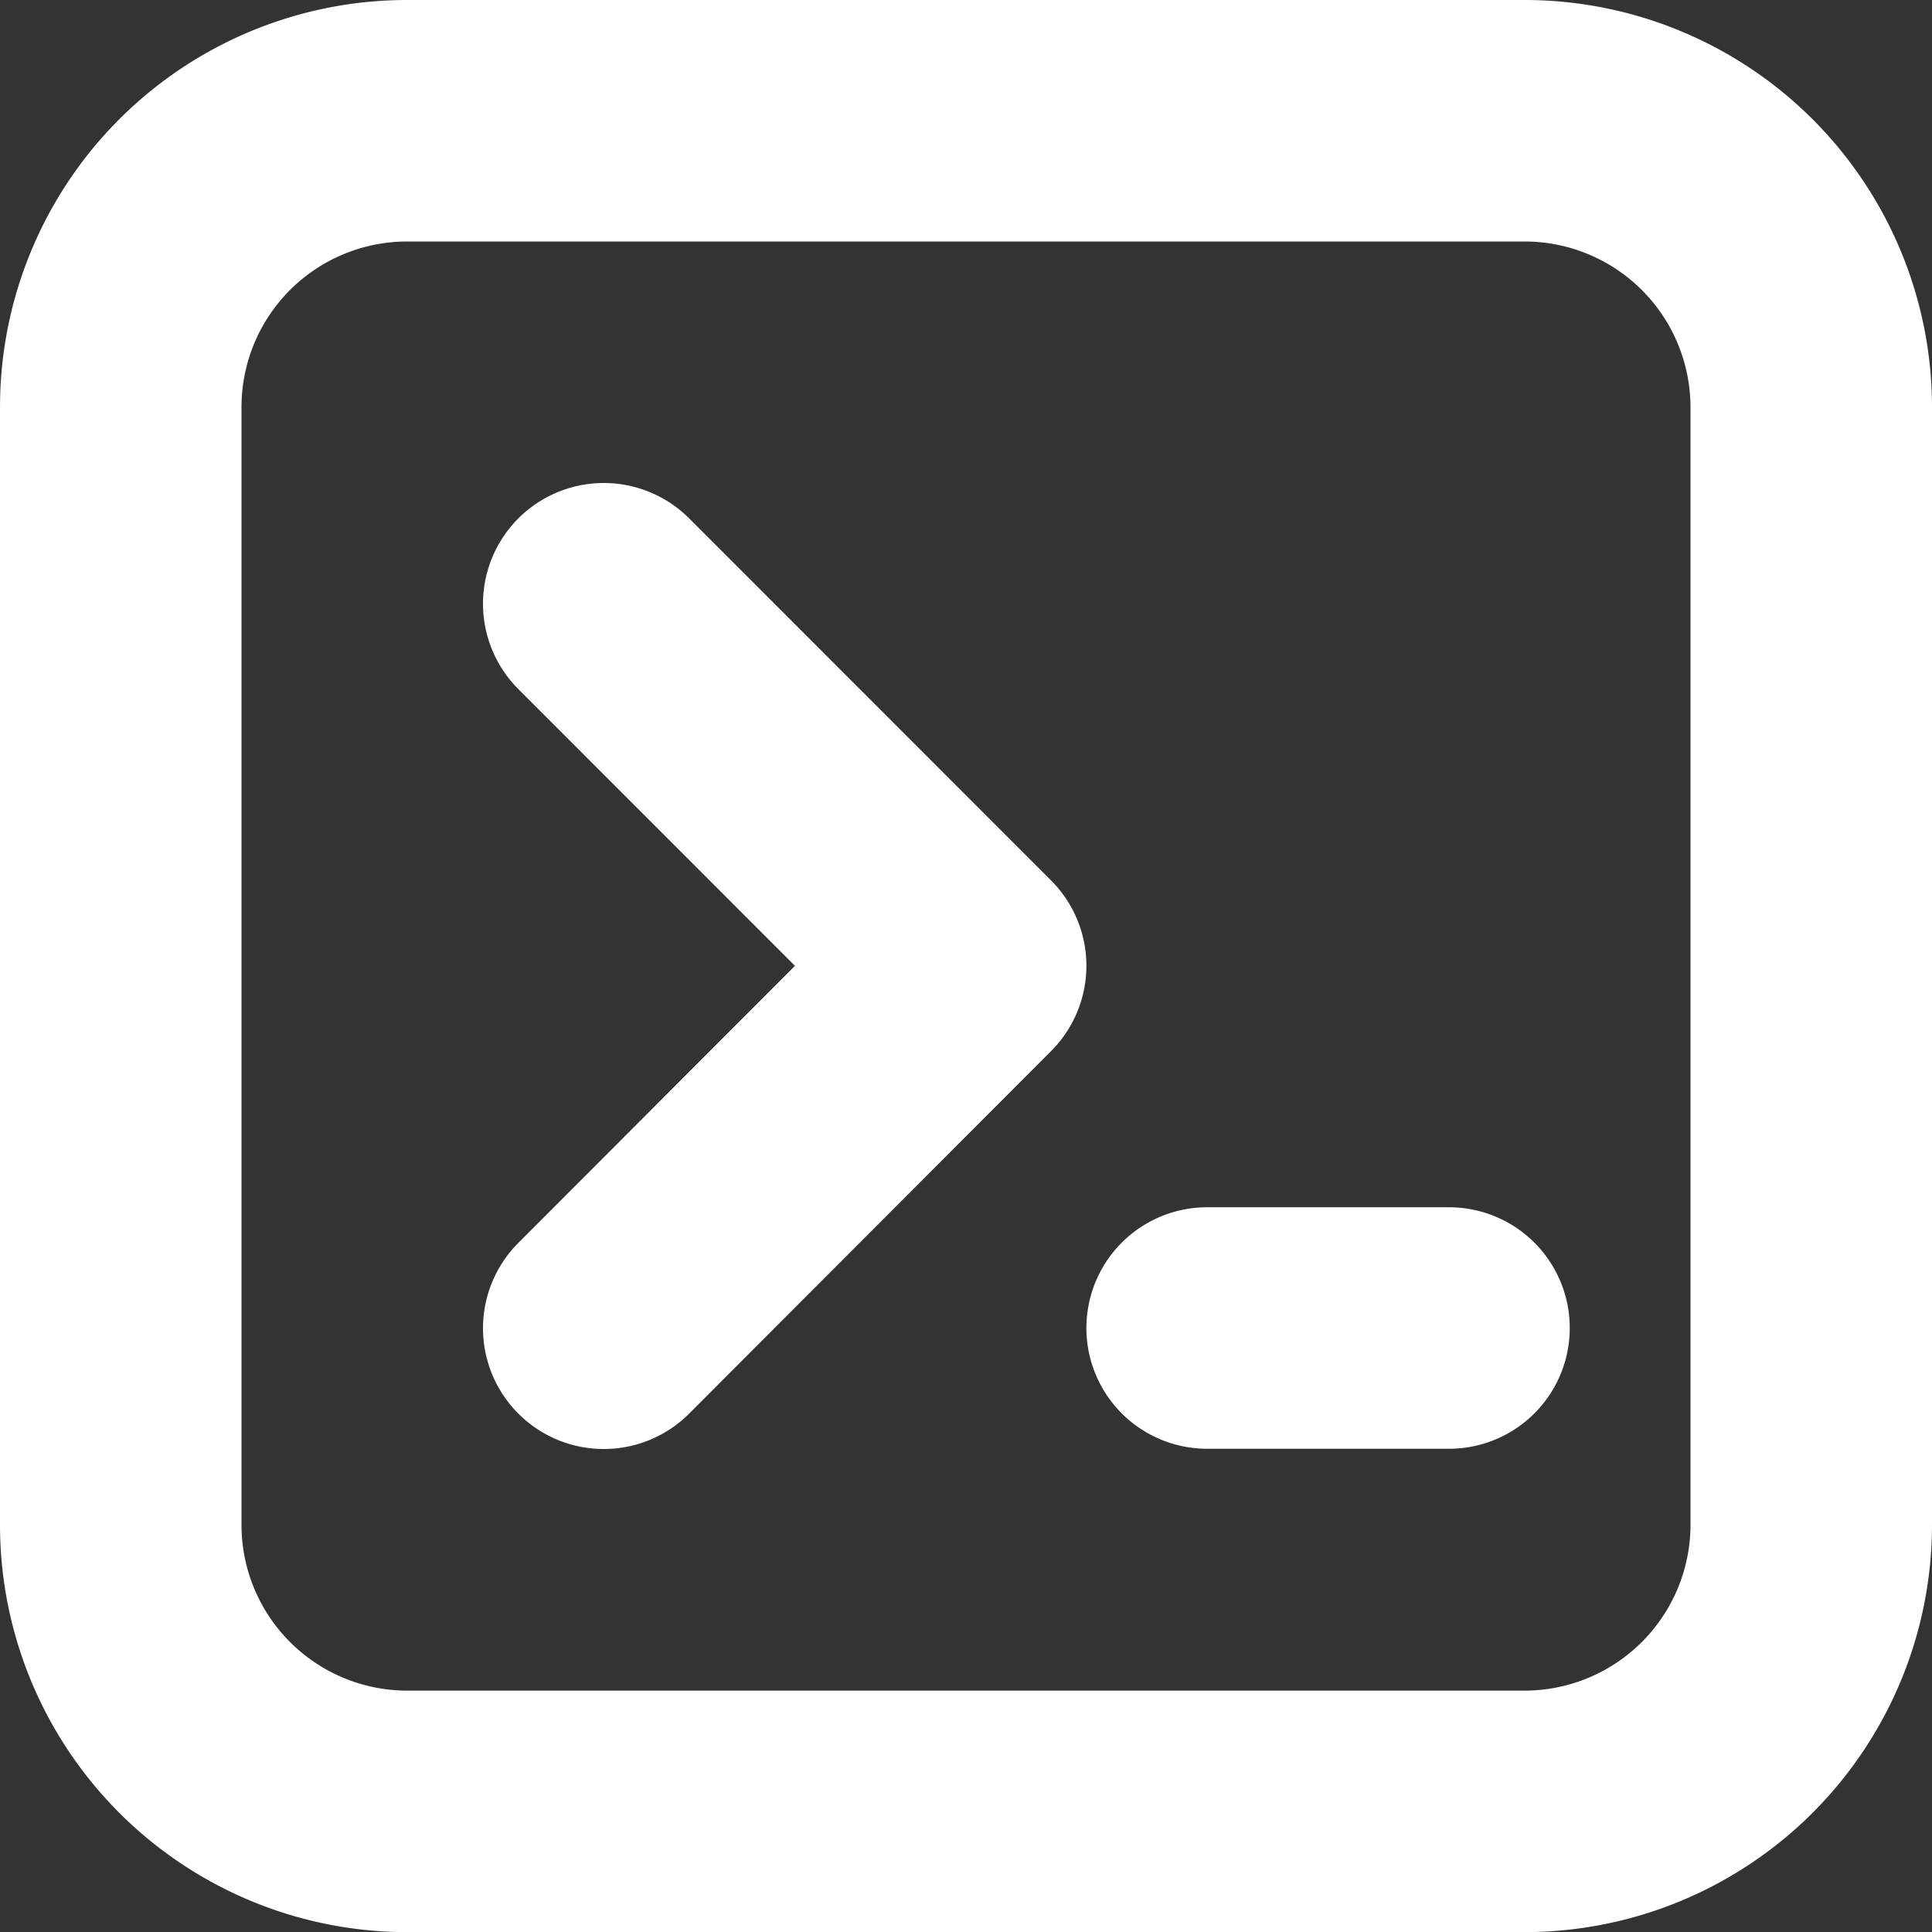 <svg xmlns="http://www.w3.org/2000/svg" version="2.0" focusable="false" aria-hidden="true" class="globalNav-2218" width="16" height="16" viewBox="0 0 16 16"><rect x="0" y="0" width="16" height="16" fill="#333333" stroke="none"/><path d="M5 5l2.997 2.998L5 11m4.997-.002H12m3-7.626A2.374 2.374 0 0012.627 1H3.37A2.372 2.372 0 001 3.372v9.256a2.373 2.373 0 002.37 2.373h9.257A2.375 2.375 0 0015 12.628V3.372z" stroke="white" stroke-width="2" stroke-miterlimit="1.5" stroke-linecap="round" stroke-linejoin="round" fill="none"></path></svg>